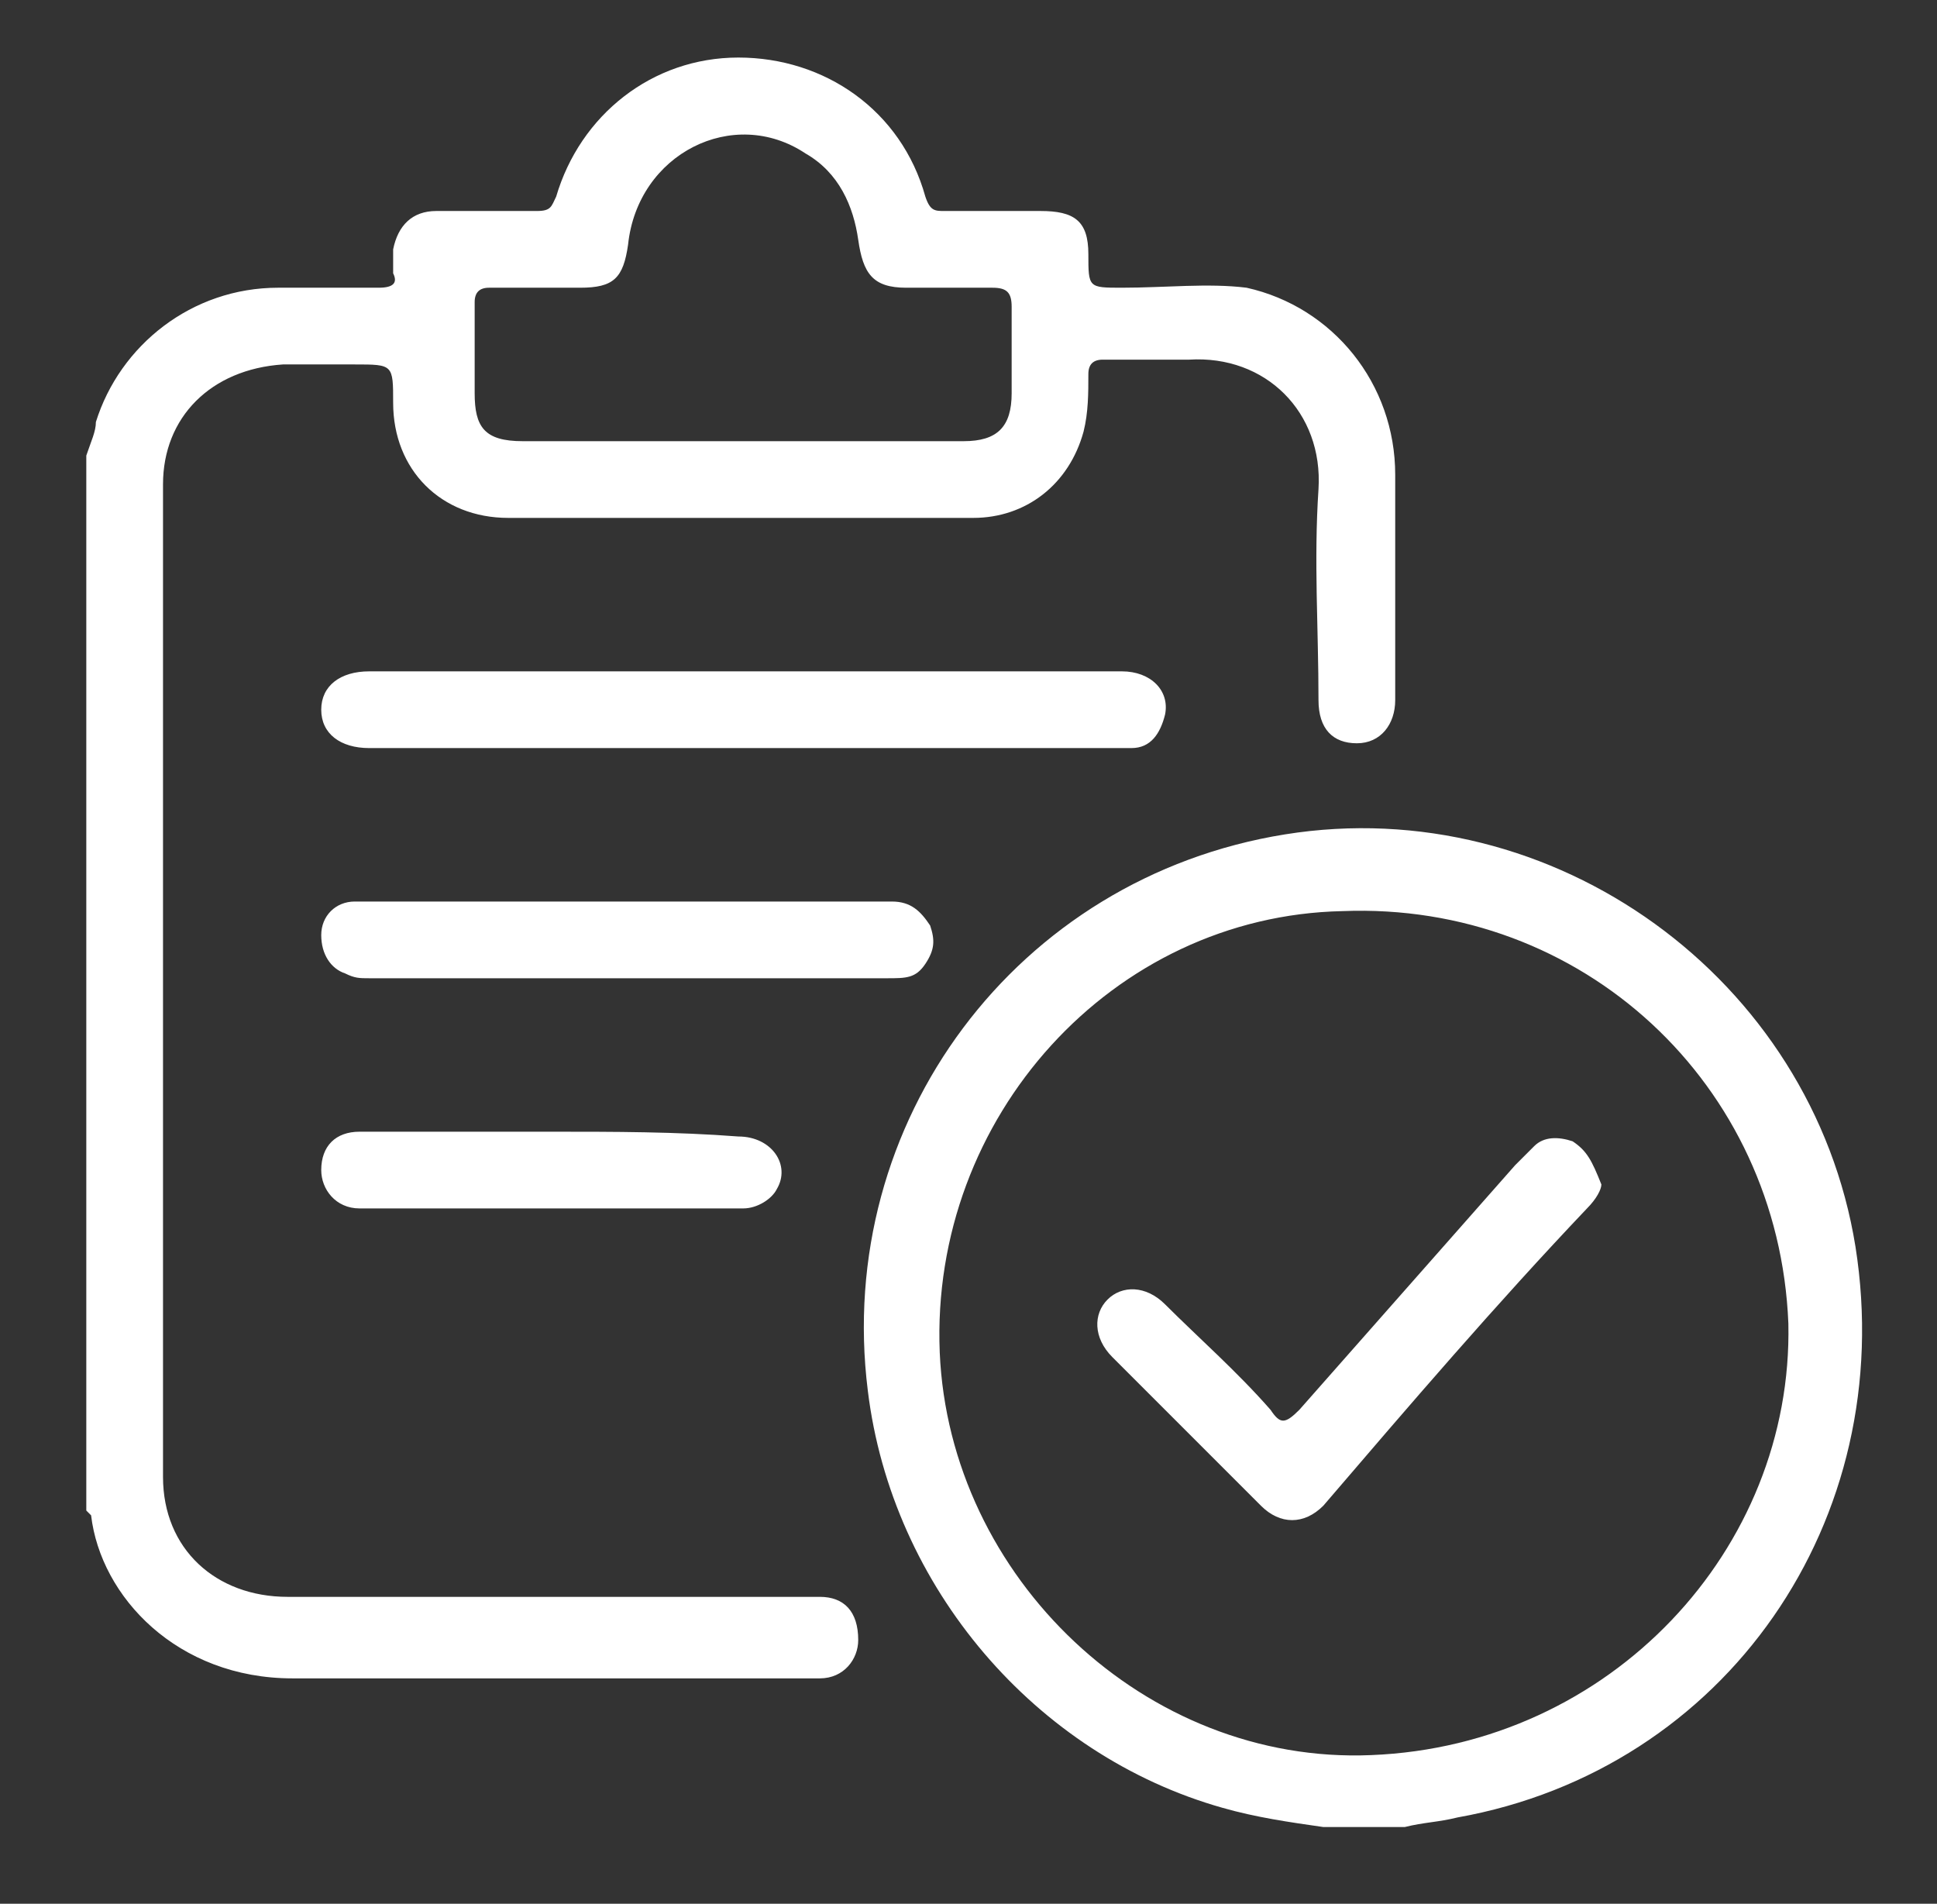 <?xml version="1.0" encoding="UTF-8"?> <svg xmlns="http://www.w3.org/2000/svg" xmlns:xlink="http://www.w3.org/1999/xlink" version="1.1" id="Layer_1" x="0px" y="0px" viewBox="0 0 40.4 39.7" style="enable-background:new 0 0 40.4 39.7;" xml:space="preserve"><rect x="0" y="0" width="40.4" height="39.7" fill="#333333" stroke="none"/> <style type="text/css"> .st0{fill:#FFFFFF;} </style> <g> <g> <path class="st0" d="M17.1,33.3c-0.1,0-0.3,0-0.4,0c-3.6,0-7.1,0-10.7,0c-1.5,0-2.6-1-2.6-2.5c0-6.9,0-13.8,0-20.7 c0-1.4,1-2.4,2.5-2.5c0.5,0,1,0,1.5,0c0.8,0,0.8,0,0.8,0.8c0,1.4,1,2.4,2.4,2.4c3.2,0,6.5,0,9.7,0c1.1,0,2-0.7,2.3-1.8 c0.1-0.4,0.1-0.8,0.1-1.2c0-0.2,0.1-0.3,0.3-0.3c0.6,0,1.2,0,1.8,0c1.6-0.1,2.8,1.1,2.7,2.7c-0.1,1.5,0,2.9,0,4.4 c0,0.6,0.3,0.9,0.8,0.9c0.5,0,0.8-0.4,0.8-0.9c0-1.6,0-3.1,0-4.7c0-1.9-1.3-3.5-3.1-3.9C25.2,5.9,24.3,6,23.4,6 c-0.7,0-0.7,0-0.7-0.7c0-0.7-0.3-0.9-1-0.9c-0.7,0-1.3,0-2,0c-0.2,0-0.3,0-0.4-0.3c-0.5-1.8-2.1-2.9-3.9-2.9 c-1.8,0-3.3,1.2-3.8,2.9c-0.1,0.2-0.1,0.3-0.4,0.3c-0.7,0-1.4,0-2.1,0c-0.5,0-0.8,0.3-0.9,0.8c0,0.1,0,0.3,0,0.5 C8.3,5.9,8.2,6,7.9,6C7.2,6,6.5,6,5.8,6C4,6,2.5,7.2,2,8.8C2,9,1.9,9.2,1.8,9.5v22c0,0,0.1,0.1,0.1,0.1c0.2,1.7,1.8,3.4,4.2,3.4 c3.6,0,7.1,0,10.7,0c0.1,0,0.2,0,0.3,0c0.5,0,0.8-0.4,0.8-0.8C17.9,33.6,17.6,33.3,17.1,33.3z M10.2,6c0.6,0,1.3,0,1.9,0 c0.7,0,0.9-0.2,1-0.9c0.2-1.9,2.2-2.9,3.7-1.9c0.7,0.4,1,1.1,1.1,1.8c0.1,0.7,0.3,1,1,1c0.6,0,1.2,0,1.8,0c0.3,0,0.4,0.1,0.4,0.4 c0,0.6,0,1.2,0,1.8c0,0.7-0.3,1-1,1c-1.5,0-3.1,0-4.6,0c-1.5,0-3.1,0-4.6,0c-0.8,0-1-0.3-1-1c0-0.6,0-1.3,0-1.9 C9.9,6.1,10,6,10.2,6z M38.7,26c-0.9-5.6-6.3-9.5-11.9-8.6c-5.6,0.9-9.4,6-8.7,11.6c0.5,4.1,3.5,7.6,7.4,8.7 c0.7,0.2,1.4,0.3,2.1,0.4h1.7c0.4-0.1,0.7-0.1,1.1-0.2C36,36.9,39.6,31.7,38.7,26z M28.6,36.6c-4.7,0.2-8.8-3.7-9-8.4 c-0.2-4.9,3.6-9.1,8.4-9.2c5-0.2,9.1,3.6,9.3,8.6C37.4,32.3,33.6,36.4,28.6,36.6z M23.6,15.6c0.4,0,0.6-0.3,0.7-0.7 c0.1-0.5-0.3-0.9-0.9-0.9c-2.6,0-5.3,0-7.9,0c-2.6,0-5.2,0-7.8,0c-0.6,0-1,0.3-1,0.8c0,0.5,0.4,0.8,1,0.8h0.1c5.2,0,10.3,0,15.5,0 C23.3,15.6,23.5,15.6,23.6,15.6z M19.3,20.1c0.2-0.3,0.2-0.5,0.1-0.8c-0.2-0.3-0.4-0.5-0.8-0.5c-1.8,0-3.7,0-5.5,0 c-1.8,0-3.6,0-5.3,0c-0.1,0-0.3,0-0.4,0c-0.4,0-0.7,0.3-0.7,0.7c0,0.4,0.2,0.7,0.5,0.8c0.2,0.1,0.3,0.1,0.5,0.1c2.4,0,4.8,0,7.1,0 c1.2,0,2.5,0,3.7,0C18.9,20.4,19.1,20.4,19.3,20.1z M11.5,23.6c-1.3,0-2.7,0-4,0c-0.5,0-0.8,0.3-0.8,0.8c0,0.4,0.3,0.8,0.8,0.8 c2.7,0,5.3,0,8,0c0.3,0,0.6-0.2,0.7-0.4c0.3-0.5-0.1-1.1-0.8-1.1C14.1,23.6,12.8,23.6,11.5,23.6z M32.8,23.8 c-0.3-0.1-0.6-0.1-0.8,0.1c-0.1,0.1-0.3,0.3-0.4,0.4c-1.5,1.7-3,3.4-4.5,5.1c-0.3,0.3-0.4,0.3-0.6,0c-0.7-0.8-1.5-1.5-2.2-2.2 c-0.4-0.4-0.9-0.4-1.2-0.1c-0.3,0.3-0.3,0.8,0.1,1.2c1,1,2,2,3.1,3.1c0.4,0.4,0.9,0.4,1.3,0c1.8-2.1,3.6-4.2,5.5-6.2 c0.2-0.2,0.3-0.4,0.3-0.5C33.2,24.2,33.1,24,32.8,23.8z"></path> </g> </g> </svg> 